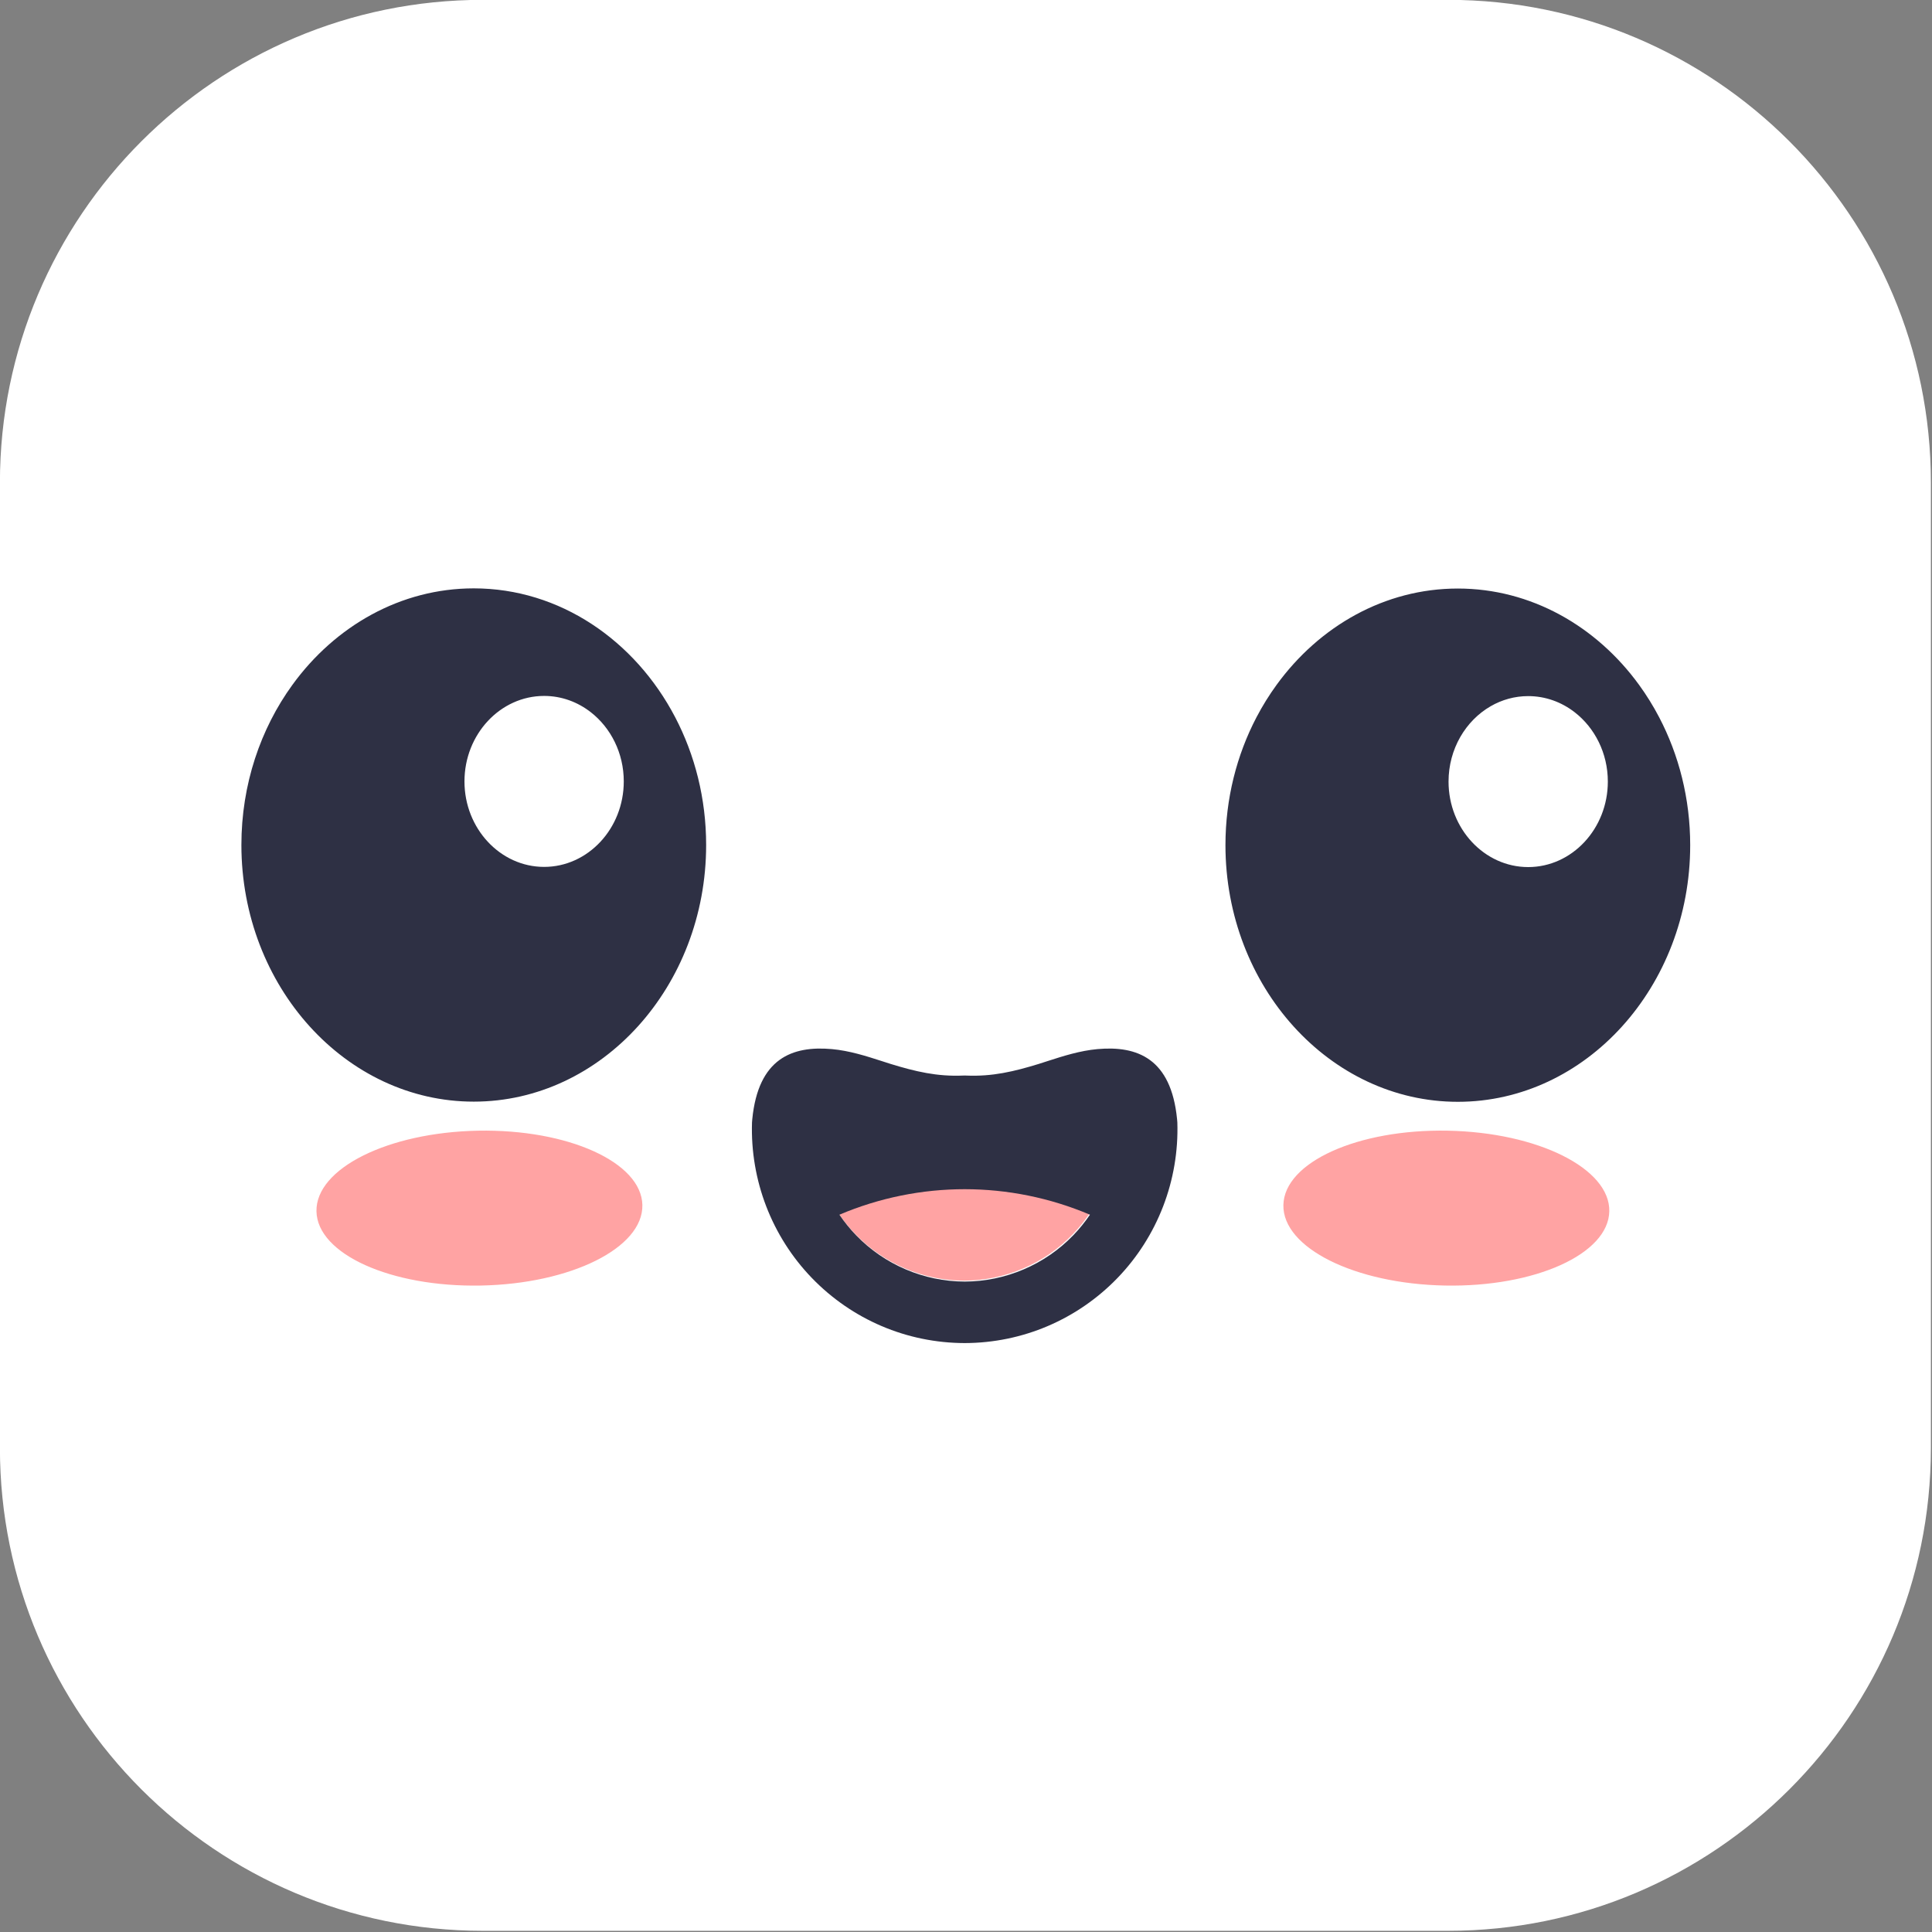 <?xml version="1.0" encoding="UTF-8" standalone="no"?>
<!DOCTYPE svg PUBLIC "-//W3C//DTD SVG 1.1//EN" "http://www.w3.org/Graphics/SVG/1.1/DTD/svg11.dtd">
<svg width="100%" height="100%" viewBox="0 0 512 512" version="1.1" xmlns="http://www.w3.org/2000/svg" xmlns:xlink="http://www.w3.org/1999/xlink" xml:space="preserve" xmlns:serif="http://www.serif.com/" style="fill-rule:evenodd;clip-rule:evenodd;stroke-linejoin:round;stroke-miterlimit:2;">
    <rect x="0" y="0" width="512" height="512" fill="#808080" stroke="none"/>
    <g id="happy" transform="matrix(1.54,0,0,1.54,-138.291,-286.545)">
        <g transform="matrix(0.649,0,0,0.649,89.787,186.043)">
            <path d="M512,128L512,384C512,454.645 454.645,512 384,512L128,512C57.355,512 0,454.645 0,384L0,128C0,57.355 57.355,0 128,0L384,0C454.645,0 512,57.355 512,128Z" style="fill:white;"/>
        </g>
        <g transform="matrix(1.209,0,0,1.153,0,0)">
            <path d="M142.305,330.132C155.119,329.876 165.594,334.846 165.709,341.233C165.825,347.62 155.538,352.988 142.723,353.245C129.909,353.502 119.435,348.55 119.32,342.162C119.204,335.776 129.491,330.389 142.305,330.132ZM193.679,342.538C199.381,340 205.446,338.731 211.501,338.731C217.557,338.731 223.623,340 229.325,342.539C228.629,343.616 227.842,344.637 226.969,345.588C224.948,347.788 222.538,349.515 219.903,350.693C217.258,351.877 214.405,352.507 211.503,352.513C208.6,352.507 205.745,351.877 203.102,350.693C200.468,349.515 198.058,347.788 196.036,345.588C195.162,344.637 194.375,343.615 193.679,342.538ZM280.352,330.131C293.166,330.388 303.453,335.774 303.337,342.161C303.222,348.548 292.748,353.5 279.934,353.244C267.119,352.987 256.832,347.619 256.948,341.232C257.064,334.845 267.538,329.874 280.352,330.131Z" style="fill:rgb(255,163,163);"/>
        </g>
        <path d="M140.123,303.913C147.462,293.806 158.731,287.316 171.327,287.316C186.11,287.316 199.063,296.253 205.983,309.486C209.373,315.968 211.315,323.48 211.315,331.478C211.315,355.803 193.351,375.643 171.327,375.643C149.304,375.643 131.34,355.803 131.34,331.478C131.34,321.066 134.631,311.477 140.123,303.913ZM306.029,309.485C307.054,307.53 308.21,305.669 309.484,303.917C316.823,293.824 328.083,287.346 340.669,287.346C353.254,287.346 364.514,293.824 371.854,303.917C373.128,305.669 374.284,307.53 375.308,309.485C378.708,315.974 380.656,323.498 380.656,331.508C380.656,355.835 362.692,375.673 340.669,375.673C318.646,375.673 300.681,355.835 300.681,331.508C300.681,323.498 302.63,315.974 306.029,309.485ZM191.48,308.64C189.218,306.872 186.436,305.827 183.434,305.827C175.885,305.827 169.727,312.435 169.727,320.537C169.727,328.64 175.885,335.248 183.434,335.248C190.984,335.248 197.141,328.64 197.141,320.537C197.141,315.656 194.907,311.318 191.48,308.64ZM346.327,307.595C342.015,310.078 339.071,314.966 339.071,320.568C339.071,328.671 345.228,335.279 352.776,335.279C360.326,335.279 366.483,328.671 366.483,320.568C366.483,315.667 364.231,311.312 360.779,308.637C358.525,306.889 355.759,305.858 352.777,305.858C350.448,305.858 348.251,306.487 346.327,307.595ZM255.579,371.155L255.626,371.15L255.716,371.149L255.896,371.149L255.985,371.15L256.033,371.155C258.327,371.254 260.382,371.077 262.368,370.723C264.511,370.34 266.48,369.787 268.541,369.157L270.13,368.646C272.739,367.807 275.643,366.872 278.67,366.601C285.516,365.99 291.33,368.228 292.354,378.653C292.382,378.84 292.395,379.034 292.403,379.225C292.561,384.198 291.712,389.098 289.963,393.648C288.212,398.2 285.563,402.399 282.127,405.965C278.675,409.551 274.573,412.355 270.104,414.263C265.641,416.167 260.783,417.182 255.806,417.191C250.828,417.182 245.969,416.167 241.508,414.263C237.037,412.355 232.939,409.548 229.486,405.965C226.049,402.399 223.401,398.2 221.65,393.648C219.901,389.098 219.052,384.198 219.208,379.225C219.215,379.034 219.231,378.84 219.256,378.653C220.283,368.228 226.097,365.99 232.943,366.601C235.968,366.872 238.871,367.807 241.482,368.646L243.071,369.157C245.132,369.787 247.103,370.34 249.245,370.723C251.229,371.077 253.285,371.254 255.579,371.155ZM234.249,395.1C235.091,396.343 236.043,397.521 237.1,398.618C239.545,401.156 242.46,403.148 245.646,404.507C248.842,405.872 252.295,406.599 255.806,406.606C259.316,406.599 262.767,405.872 265.966,404.507C269.153,403.148 272.068,401.156 274.512,398.618C275.568,397.521 276.52,396.344 277.362,395.101C270.465,392.173 263.129,390.709 255.804,390.709C248.481,390.709 241.145,392.173 234.249,395.1Z" style="fill:rgb(46,48,68);"/>
    </g>
</svg>
